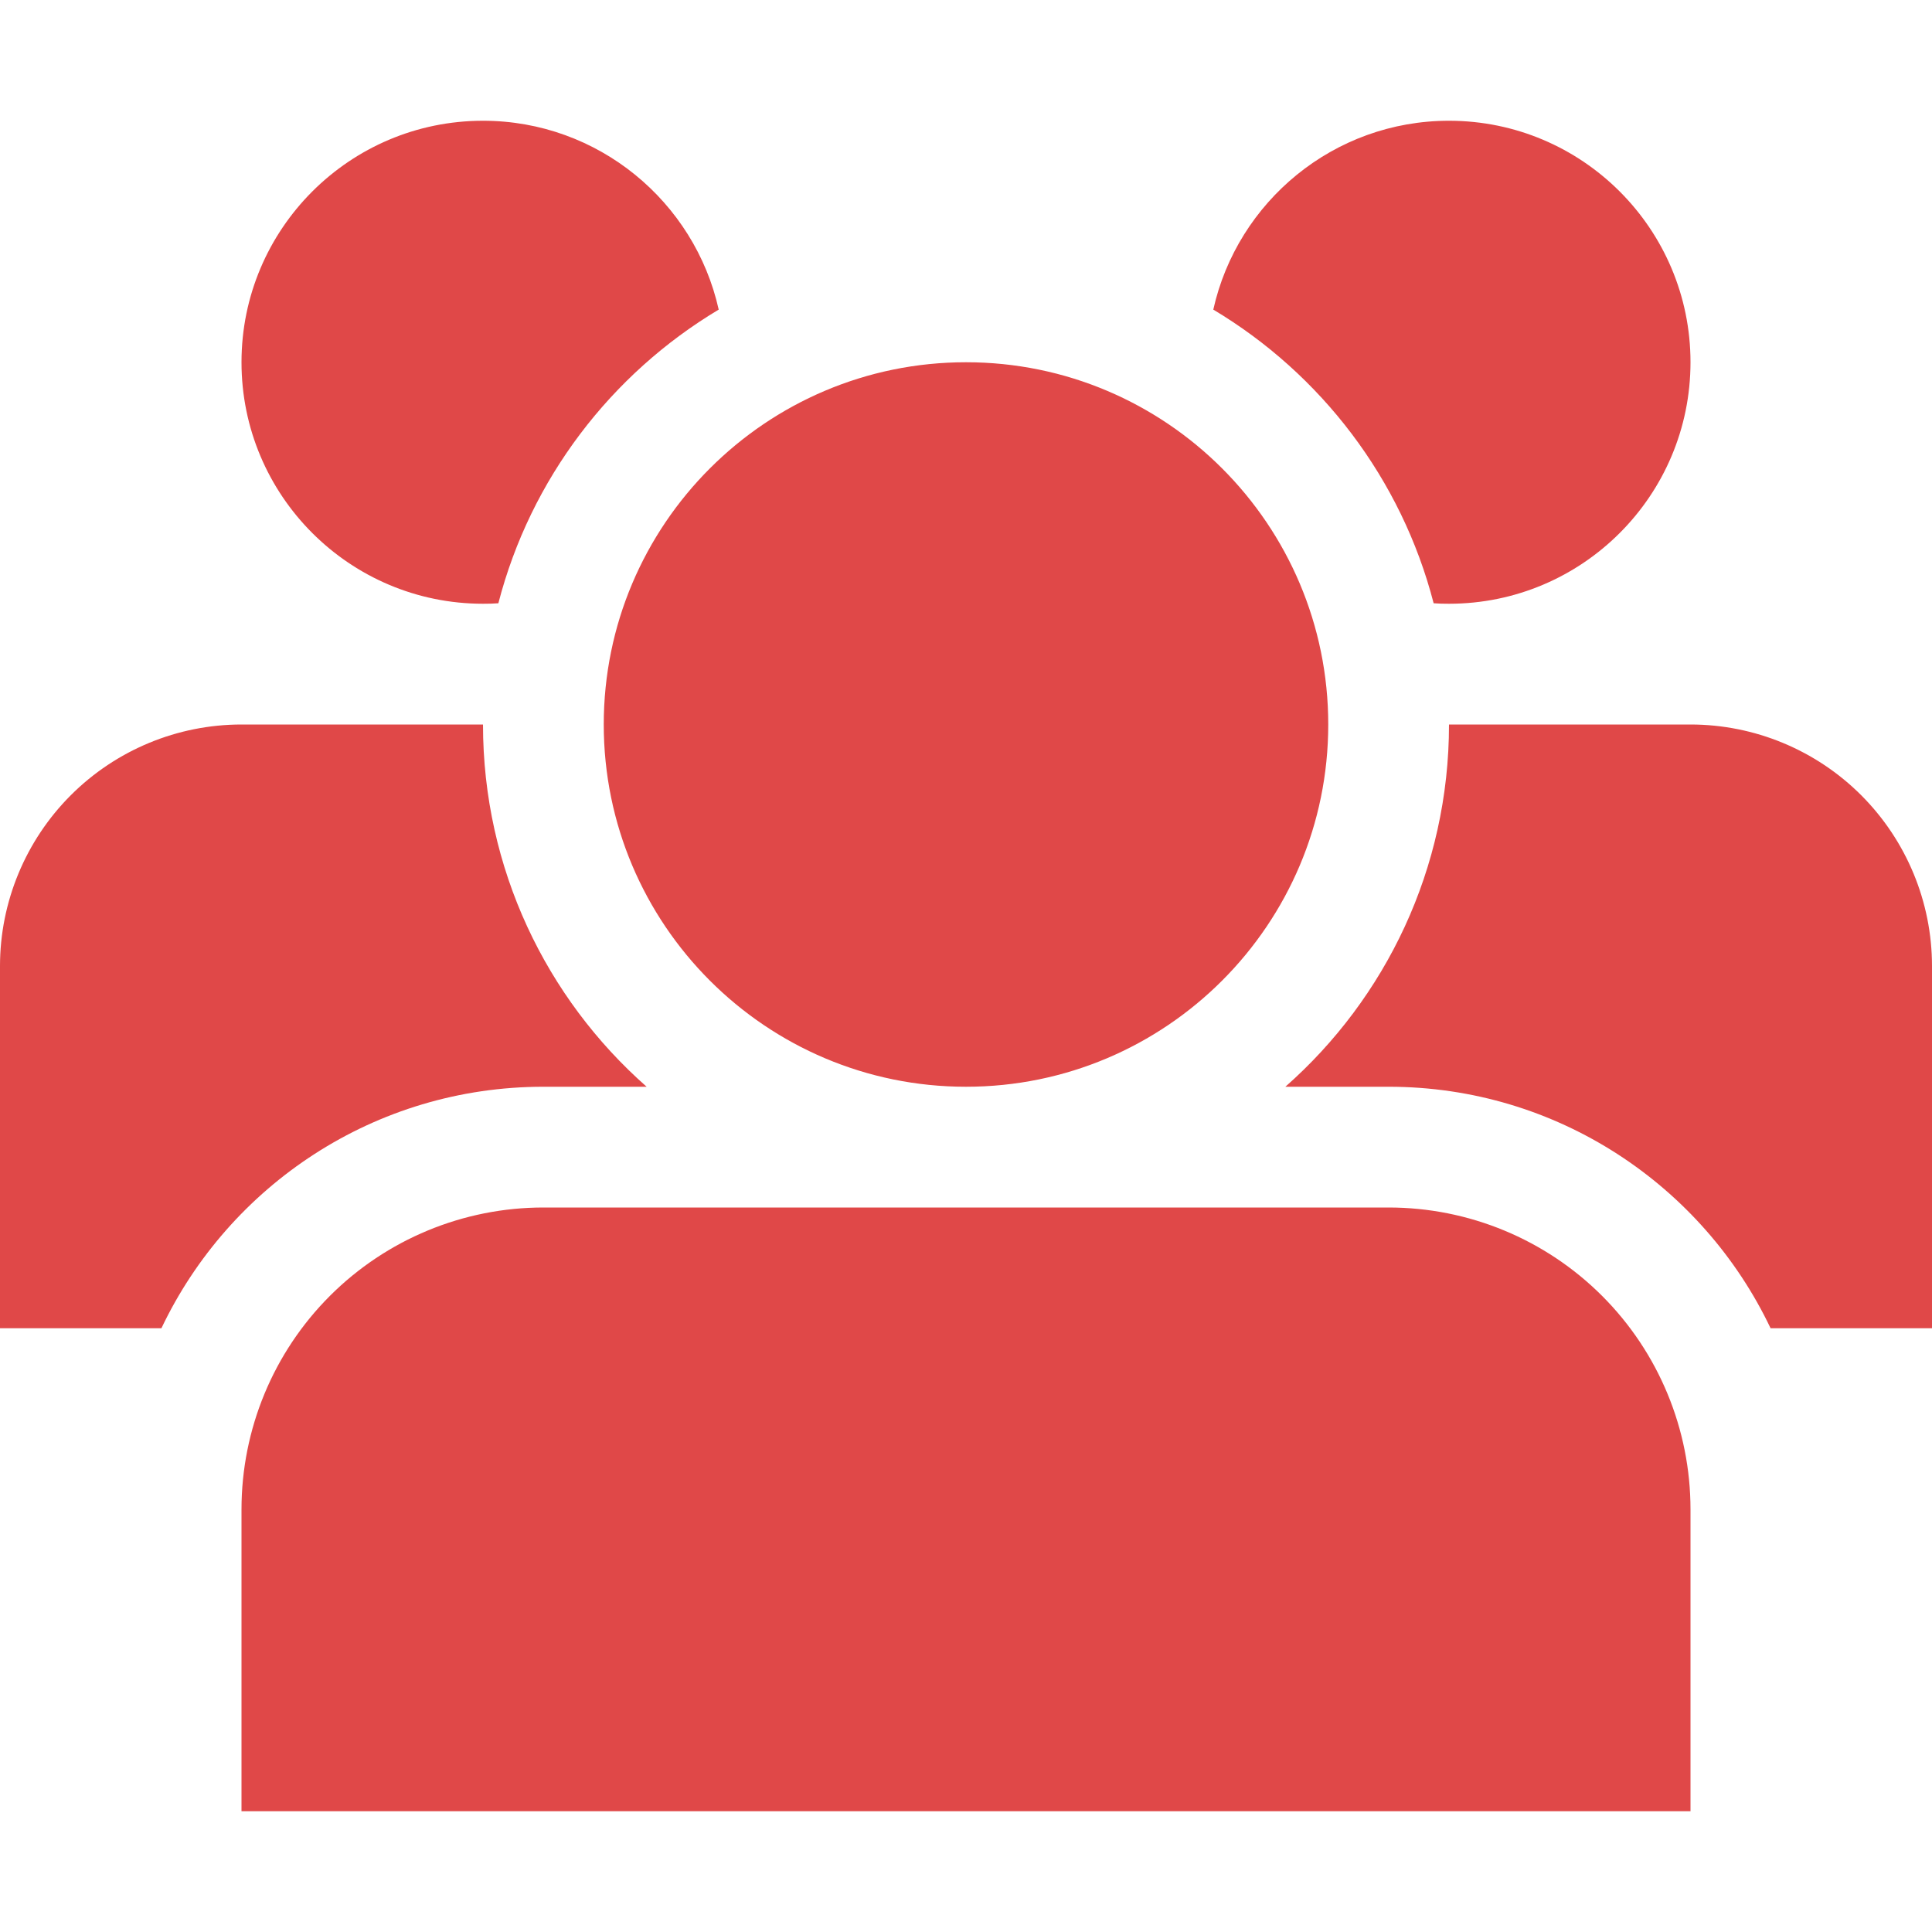 <svg width="20" height="20" viewBox="0 0 20 20" fill="none" xmlns="http://www.w3.org/2000/svg">
<path d="M17.5 15.625C17.5 14.796 17.171 14.001 16.585 13.415C15.999 12.829 15.204 12.5 14.375 12.5C11.809 12.5 8.191 12.5 5.625 12.5C4.796 12.5 4.001 12.829 3.415 13.415C2.829 14.001 2.5 14.796 2.5 15.625V18.75H17.5C17.5 18.75 17.5 17.684 17.5 15.625ZM15 7.5H17.5C18.163 7.5 18.799 7.764 19.267 8.232C19.736 8.701 20 9.338 20 10V13.75H18.329C17.626 12.273 16.12 11.25 14.375 11.25H13.306C14.345 10.334 15 8.992 15 7.5ZM1.671 13.75H0C0 13.75 0 11.74 0 10C0 9.338 0.264 8.701 0.733 8.232C1.201 7.764 1.837 7.5 2.5 7.5H5C5 8.992 5.655 10.334 6.694 11.25H5.625C3.88 11.25 2.374 12.271 1.671 13.75ZM10 3.75C12.07 3.75 13.75 5.43 13.75 7.5C13.75 9.57 12.07 11.25 10 11.25C7.93 11.25 6.25 9.57 6.25 7.5C6.25 5.43 7.93 3.75 10 3.75ZM5.159 6.245C5.106 6.249 5.054 6.25 5 6.25C3.62 6.25 2.5 5.13 2.5 3.75C2.5 2.37 3.62 1.25 5 1.25C6.192 1.25 7.191 2.087 7.44 3.205C6.326 3.871 5.492 4.957 5.159 6.245ZM12.56 3.205C12.809 2.087 13.807 1.25 15 1.25C16.38 1.25 17.5 2.37 17.5 3.75C17.5 5.13 16.38 6.25 15 6.25C14.946 6.25 14.894 6.249 14.841 6.245C14.508 4.957 13.674 3.871 12.56 3.205Z" fill="#E04848"/>
</svg>

